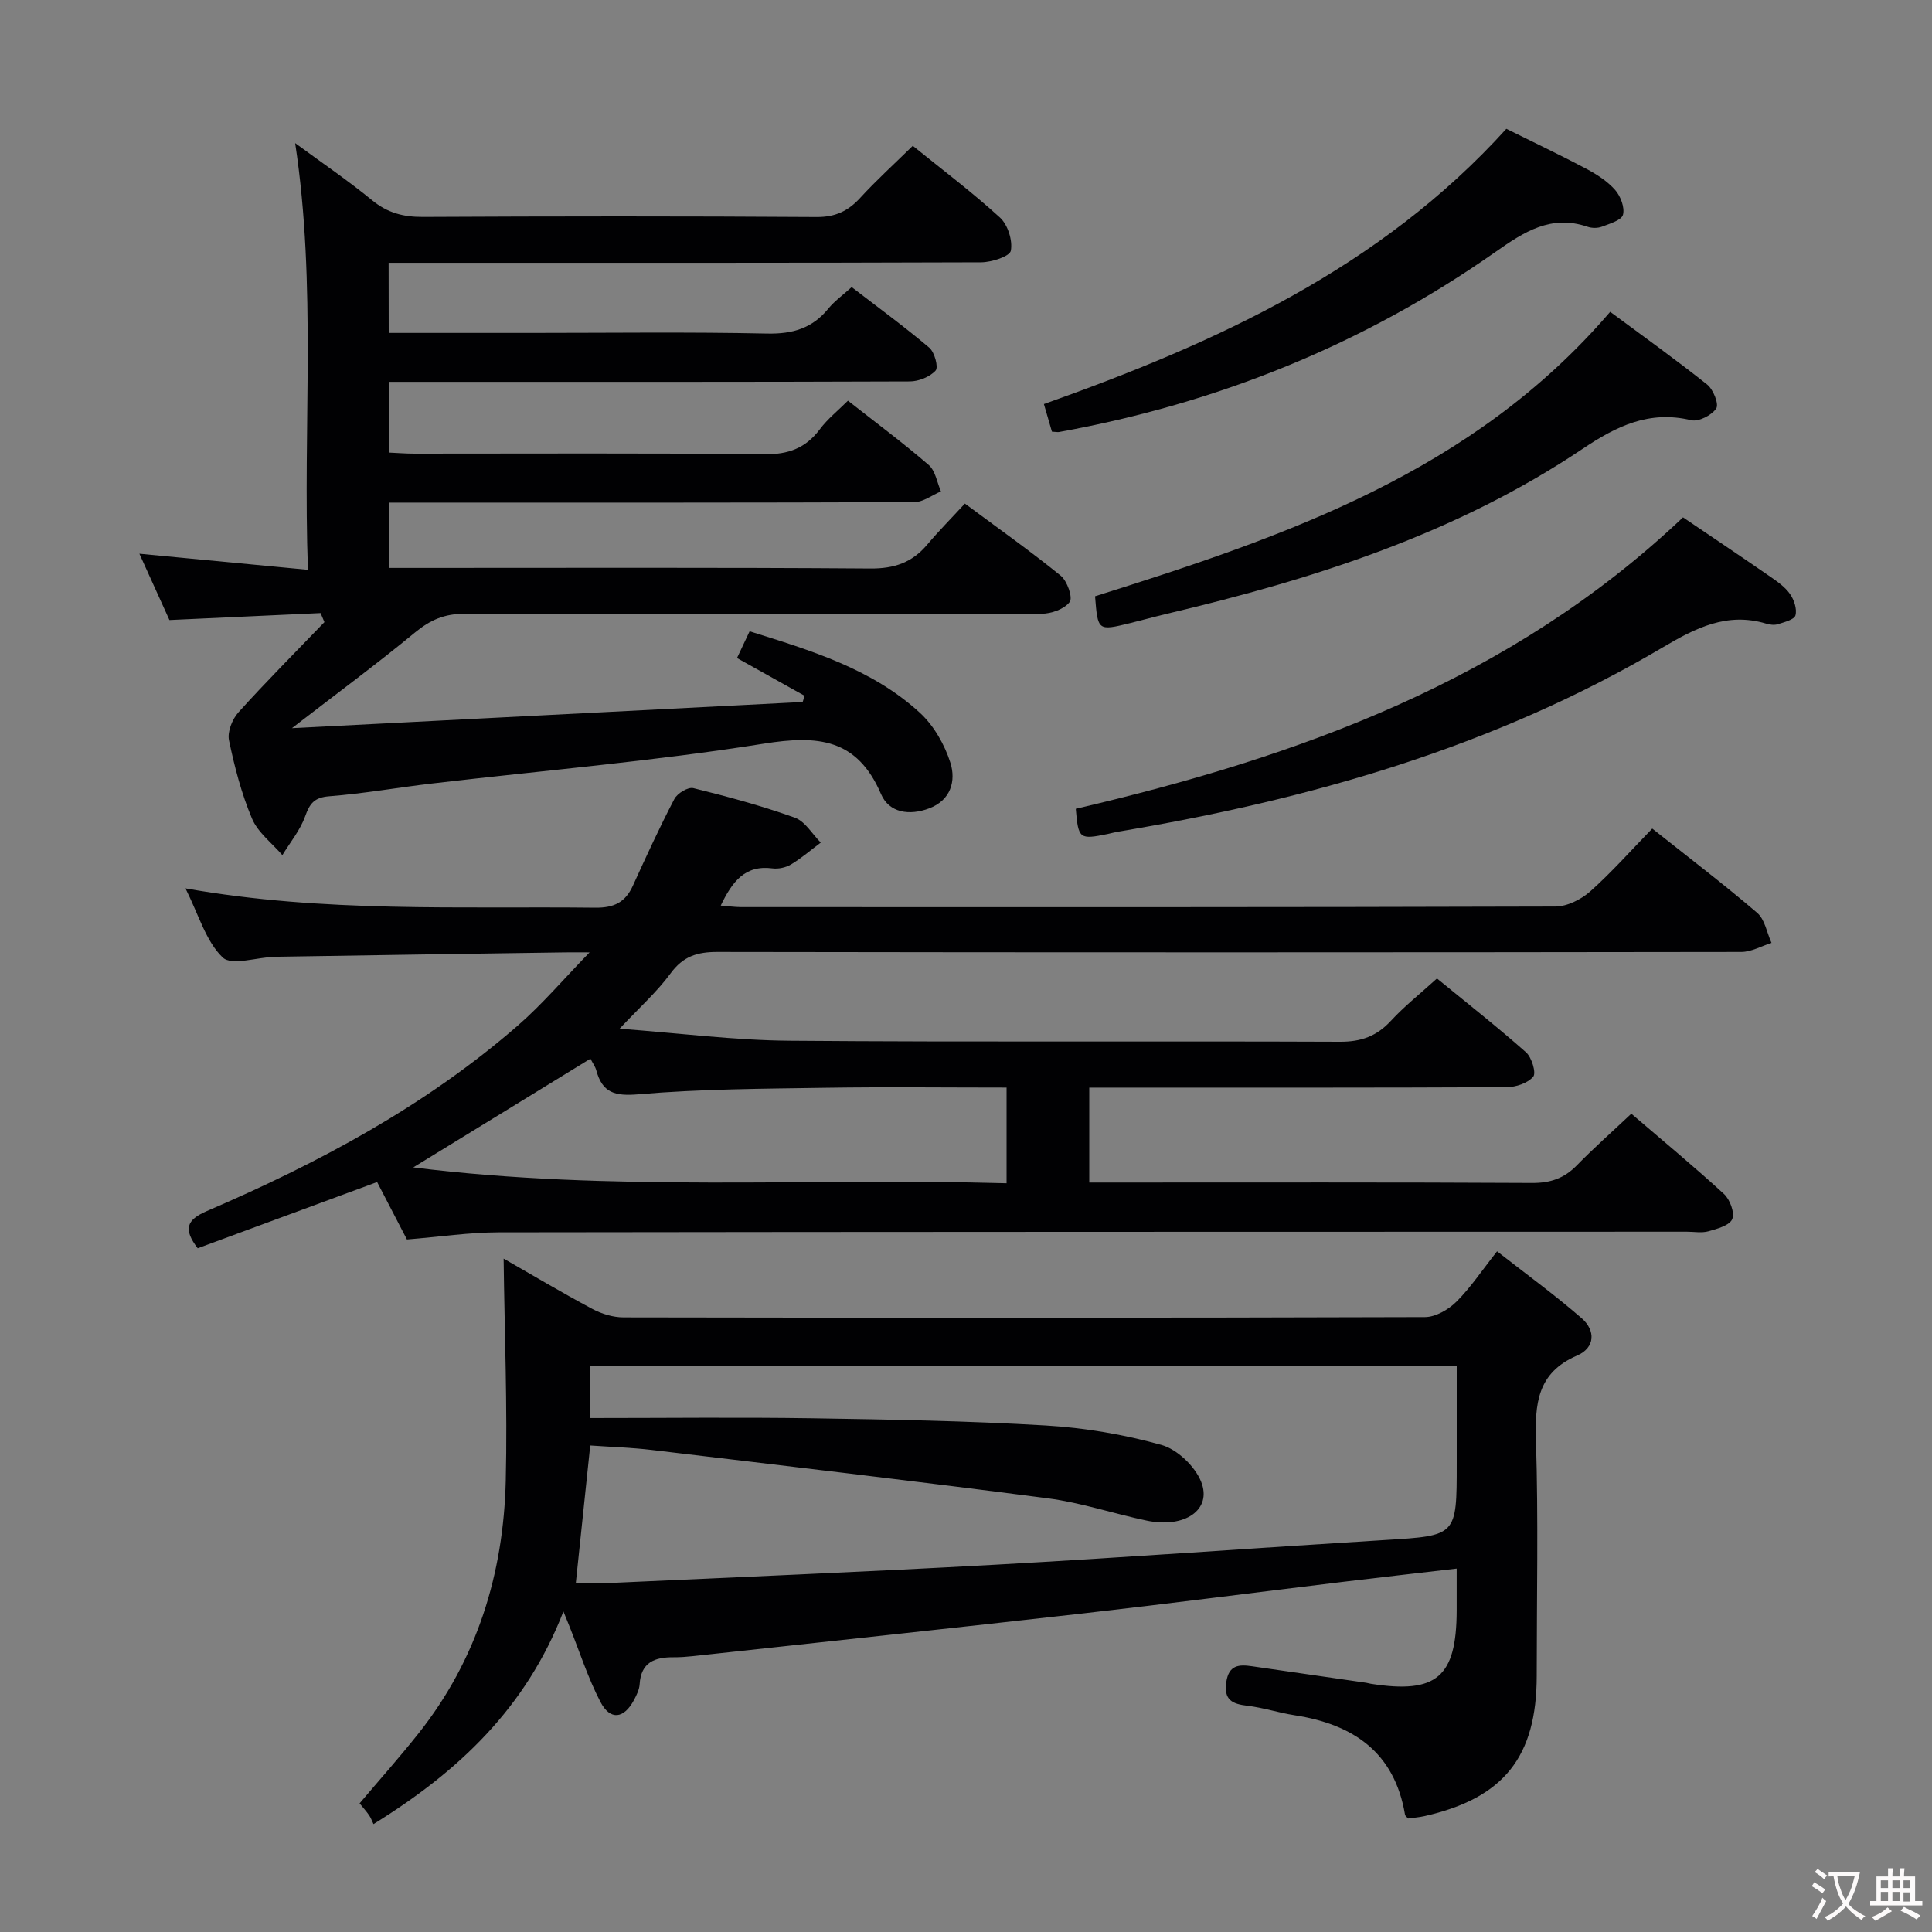<svg enable-background="new 0 0 400 400" viewBox="0 0 400 400" xmlns="http://www.w3.org/2000/svg"><rect x="0" y="0" width="400" height="400" fill="#808080" stroke="none"/><g fill="#010103"><path d="m342.08 171.55c7.54 5.99 14.8 11.51 21.72 17.44 1.6 1.37 2.01 4.12 2.97 6.23-2.09.65-4.18 1.87-6.26 1.87-70.66.1-141.32.12-211.98 0-4.18-.01-7.11.91-9.69 4.43-2.79 3.81-6.4 7.02-10.56 11.46 12.47.93 23.81 2.4 35.17 2.49 37.99.31 75.99.05 113.99.21 4.37.02 7.59-1.15 10.52-4.32 2.81-3.04 6.09-5.64 9.55-8.78 6.25 5.12 12.5 10.03 18.44 15.29 1.18 1.05 2.14 4.27 1.49 5.04-1.14 1.35-3.6 2.17-5.52 2.18-26.66.13-53.33.09-79.99.09-1.99 0-3.98 0-6.41 0v19.65h5.68c28.66 0 57.33-.07 85.99.09 3.79.02 6.64-.95 9.25-3.62 3.48-3.57 7.23-6.88 11.31-10.72 6.47 5.55 12.98 10.93 19.19 16.63 1.23 1.13 2.25 3.88 1.7 5.19-.55 1.32-3.1 2.01-4.91 2.52-1.39.39-2.98.09-4.48.09-81.99.02-163.99.01-245.98.13-6.12.01-12.23.93-19.02 1.48-1.83-3.52-3.93-7.58-6.17-11.89-12.45 4.59-24.82 9.16-37.15 13.71-2.98-3.92-2.37-5.86 1.89-7.7 23.16-9.96 45.28-21.77 64.42-38.44 5.05-4.4 9.44-9.58 14.83-15.12-2.26 0-3.68-.02-5.1 0-19.97.29-39.95.58-59.92.91-3.77.06-9.1 1.94-10.96.13-3.48-3.36-4.94-8.81-7.69-14.29 28.69 5.08 56.79 3.68 84.84 4 3.9.04 6.23-1.12 7.79-4.55 2.75-6.04 5.52-12.08 8.59-17.96.61-1.17 2.82-2.51 3.91-2.25 7.09 1.75 14.16 3.66 21.03 6.12 2.13.76 3.6 3.39 5.37 5.16-2.04 1.53-3.98 3.21-6.15 4.52-1.08.65-2.61.98-3.86.82-5.72-.75-8.34 2.8-10.7 7.7 1.55.12 2.93.32 4.3.32 56.16.02 112.32.05 168.49-.12 2.45-.01 5.35-1.46 7.25-3.15 4.44-3.96 8.42-8.47 12.82-12.99zm-219.84 47.64c-12.47 7.65-24.58 15.08-36.68 22.51 40.9 5.11 81.88 2.14 122.84 3.28 0-7.08 0-13.28 0-19.81-12.73 0-25.04-.15-37.34.04-12.97.2-25.97.24-38.87 1.35-4.93.42-7.48-.32-8.74-4.97-.21-.78-.73-1.47-1.21-2.4z"/><path d="m80.48 68.93h29.37c16.33 0 32.67-.22 48.99.13 5.27.11 9.35-1.09 12.67-5.18 1.24-1.52 2.9-2.7 4.82-4.44 5.45 4.2 10.92 8.19 16.07 12.55 1.1.93 1.93 4.05 1.31 4.73-1.2 1.32-3.51 2.25-5.37 2.25-33.83.13-67.66.09-101.49.09-1.98 0-3.96 0-6.31 0v14.64c1.69.07 3.44.22 5.2.22 24.17.01 48.33-.14 72.49.13 4.99.06 8.57-1.25 11.52-5.19 1.57-2.11 3.7-3.8 5.81-5.9 5.61 4.41 11.34 8.67 16.72 13.31 1.39 1.2 1.72 3.61 2.53 5.47-1.84.77-3.68 2.22-5.53 2.22-34.16.14-68.33.1-102.49.1-1.97 0-3.95 0-6.27 0v13.52h5.69c31.33 0 62.66-.11 93.99.12 4.94.04 8.64-1.23 11.76-4.93 2.36-2.8 4.94-5.4 7.81-8.51 6.96 5.17 13.57 9.84 19.84 14.93 1.34 1.09 2.54 4.52 1.86 5.43-1.09 1.48-3.8 2.44-5.82 2.45-39.83.14-79.66.16-119.49.01-4.15-.02-7.11 1.29-10.24 3.87-7.93 6.54-16.21 12.65-25.48 19.81 35.94-1.84 70.84-3.63 105.74-5.42.14-.43.27-.85.41-1.28-4.5-2.52-9-5.03-14-7.82.79-1.68 1.6-3.4 2.61-5.54 12.73 3.99 25.34 7.77 35.26 16.88 2.89 2.66 5.13 6.6 6.32 10.37 1.15 3.69.12 7.7-4.39 9.41-4.09 1.55-8.3.96-9.99-2.97-4.94-11.51-13.08-12.21-24.28-10.42-22.76 3.63-45.8 5.56-68.71 8.25-7.09.83-14.14 2.09-21.24 2.64-3.12.24-4.04 1.5-5 4.17-1.03 2.87-3.09 5.36-4.71 8.02-2.15-2.5-5.07-4.68-6.29-7.58-2.18-5.16-3.61-10.7-4.76-16.2-.36-1.75.67-4.36 1.95-5.78 5.76-6.39 11.84-12.48 17.81-18.69-.27-.62-.53-1.24-.8-1.87-10.3.47-20.6.95-31.29 1.44-1.94-4.28-4.05-8.93-6.22-13.73 11.57 1.1 22.83 2.18 34.89 3.33-1.07-29.91 1.83-58.83-2.64-88.34 5.62 4.13 10.96 7.76 15.93 11.83 3.18 2.61 6.46 3.47 10.5 3.45 27.16-.14 54.33-.16 81.49.02 3.9.03 6.55-1.22 9.08-3.98 3.35-3.66 7.04-7 10.87-10.76 6.04 4.89 12.29 9.59 18.05 14.85 1.62 1.48 2.66 4.75 2.25 6.87-.23 1.18-3.98 2.39-6.15 2.4-38.83.14-77.66.1-116.49.1-1.96 0-3.93 0-6.18 0 .02 4.99.02 9.39.02 14.52z"/><path d="m116.65 333.63c-7.75 19.99-21.68 33.11-39.32 44.03-.31-.63-.53-1.28-.91-1.83-.56-.81-1.23-1.55-1.97-2.46 4.11-4.87 8.3-9.56 12.2-14.48 12.13-15.3 17.59-33.07 18.06-52.29.37-15.41-.26-30.84-.44-46.02 5.62 3.21 11.89 6.96 18.33 10.4 1.94 1.04 4.32 1.77 6.51 1.77 55.31.1 110.62.11 165.92-.06 2.2-.01 4.86-1.55 6.5-3.18 2.92-2.9 5.24-6.41 8.42-10.44 5.96 4.66 11.95 9.02 17.52 13.86 2.9 2.52 2.82 6.1-.97 7.73-8.28 3.57-8.73 10.03-8.49 17.8.5 16.14.15 32.31.15 48.47 0 16.82-6.83 25.37-23.24 29.08-1.12.25-2.27.33-3.38.49-.26-.31-.61-.53-.65-.81-2.18-12.93-10.74-18.7-22.88-20.57-3.27-.51-6.47-1.57-9.75-1.96-3.13-.37-4.92-1.19-4.37-4.91.52-3.54 2.62-3.67 5.32-3.27 7.88 1.15 15.76 2.28 23.65 3.42.33.05.65.16.98.21 13.6 2.13 17.71-1.38 17.75-15.17.01-2.64 0-5.28 0-8.68-8.22.96-15.9 1.82-23.58 2.75-17.96 2.17-35.9 4.5-53.88 6.54-26.89 3.05-53.8 5.91-80.7 8.84-1.32.14-2.66.24-3.99.23-3.87-.03-6.74 1.03-7.01 5.59-.07 1.11-.63 2.24-1.17 3.26-2.08 3.91-4.93 4.28-6.96.37-2.58-4.97-4.31-10.39-6.4-15.62-.23-.58-.47-1.17-1.25-3.09zm5.53-40.04c15.69 0 30.81-.18 45.92.05 16.14.25 32.29.54 48.39 1.49 8.06.47 16.19 1.86 23.96 4.02 3.27.91 6.93 4.4 8.22 7.6 2.35 5.81-3.36 9.74-11.28 8.07-6.82-1.43-13.51-3.7-20.38-4.6-27.32-3.56-54.69-6.76-82.05-10.02-4.2-.5-8.45-.63-12.76-.93-1.02 9.73-1.98 18.9-2.99 28.54 2.17 0 3.97.07 5.77-.01 27.07-1.25 54.14-2.35 81.2-3.85 26.89-1.49 53.74-3.46 80.62-5.11 14.8-.91 14.8-.81 14.8-15.74 0-6.76 0-13.52 0-20.29-60.31 0-119.82 0-179.41 0-.01 3.4-.01 6.37-.01 10.78z"/><path d="m348.45 107.11c6.24 4.23 12.18 8.21 18.06 12.28 1.49 1.03 3.08 2.14 4.09 3.59.85 1.21 1.48 3.12 1.13 4.42-.24.89-2.31 1.41-3.64 1.83-.74.24-1.69.11-2.47-.13-8.07-2.41-14.62.94-21.36 4.93-34.94 20.66-73.23 31.57-112.94 38.19-.65.11-1.29.31-1.94.44-5.91 1.21-6.12 1.06-6.65-5.21 46.14-10.77 90.03-26.52 125.72-60.34z"/><path d="m226.72 123.45c39.51-12.44 78.15-25.64 106.65-58.89 6.68 4.95 13.52 9.84 20.08 15.06 1.26 1 2.47 4.04 1.88 4.94-.93 1.41-3.65 2.81-5.19 2.44-8.69-2.09-15.47 1.22-22.48 5.93-26.16 17.57-55.66 26.97-86 34.13-2.57.61-5.12 1.32-7.69 1.95-6.68 1.63-6.68 1.62-7.25-5.56z"/><path d="m311.87 26.67c5.88 2.92 11.28 5.47 16.55 8.27 2.17 1.16 4.37 2.57 5.97 4.38 1.13 1.28 2.03 3.64 1.63 5.14-.3 1.14-2.75 1.85-4.36 2.47-.87.33-2.06.33-2.96.02-7.56-2.58-13.13 1.03-19.05 5.19-27.3 19.17-57.56 31.36-90.37 37.3-.31.06-.64-.03-1.49-.07-.48-1.66-1.01-3.48-1.66-5.71 35.74-12.7 69.58-28.12 95.74-56.99z"/></g><path d="m377.9 391.2c-.2.3-.4.5-.6.8-.7-.6-1.4-1-2.2-1.5.2-.3.4-.5.5-.8.6.4 1.4.8 2.3 1.5zm-1.8 6.1c-.2-.2-.5-.4-.9-.6.4-.6.8-1.2 1.2-1.9s.7-1.3.9-1.9c.3.3.5.5.8.7-.7 1.3-1.4 2.6-2 3.7zm2.2-9c-.3.3-.5.5-.6.8-.6-.6-1.3-1.1-2-1.5.3-.3.5-.5.6-.7.6.5 1.3.9 2 1.4zm.3.2v-.9h2 4.5c-.3 1.3-.6 2.5-1 3.6s-.9 2.1-1.4 3c.4.5 1 1 1.6 1.4s1.2.8 1.9 1.1c-.3.2-.5.4-.8.8-.4-.3-1-.7-1.6-1.2s-1.2-1.1-1.6-1.6c-.5.6-1.1 1.1-1.7 1.6s-1.4.9-2.1 1.4c-.1-.3-.3-.5-.7-.8.6-.2 1.2-.5 1.9-1s1.4-1.1 2-1.8c-.5-.8-.9-1.6-1.2-2.5s-.6-2-.8-3.2c-.4.1-.7.1-1 .1zm2.5 2.7c.3 1 .7 1.7 1 2.2.3-.5.6-1.1 1-2s.6-1.9.9-3h-3.2-.4c.1.9.3 1.8.7 2.8z" fill="#fcfafa"/><path d="m396.5 388.5v1.5 3.6h1.5v.9c-.4 0-1 0-1.7 0h-7.9c-.5 0-.9 0-1.2 0v-.9h1.3v-3.5c0-.7 0-1.2 0-1.6h2.4c0-.8 0-1.4 0-1.7h1c0 .3-.1.8-.1 1.7h1.5c0-.8 0-1.4 0-1.7h1c0 .3-.1.9-.1 1.7zm-8.2 9.2c-.2-.3-.5-.5-.8-.8.8-.3 1.4-.6 1.9-.9s1-.7 1.4-1.1c.3.3.6.5.9.8-1.6 1-2.8 1.6-3.4 2zm2.6-6.8v-1.6h-1.5v1.6zm0 2.7v-1.9h-1.5v1.9zm2.4-2.7v-1.6h-1.5v1.6zm0 2.7v-1.9h-1.5v1.9zm.2 2 .7-.8c.4.2.9.5 1.6.8s1.3.7 1.8 1c-.3.3-.5.5-.8.8-.4-.3-1.5-1-3.3-1.8zm2-4.7v-1.6h-1.4v1.6zm0 2.8v-1.9h-1.4v1.9z" fill="#fcfafa"/></svg>